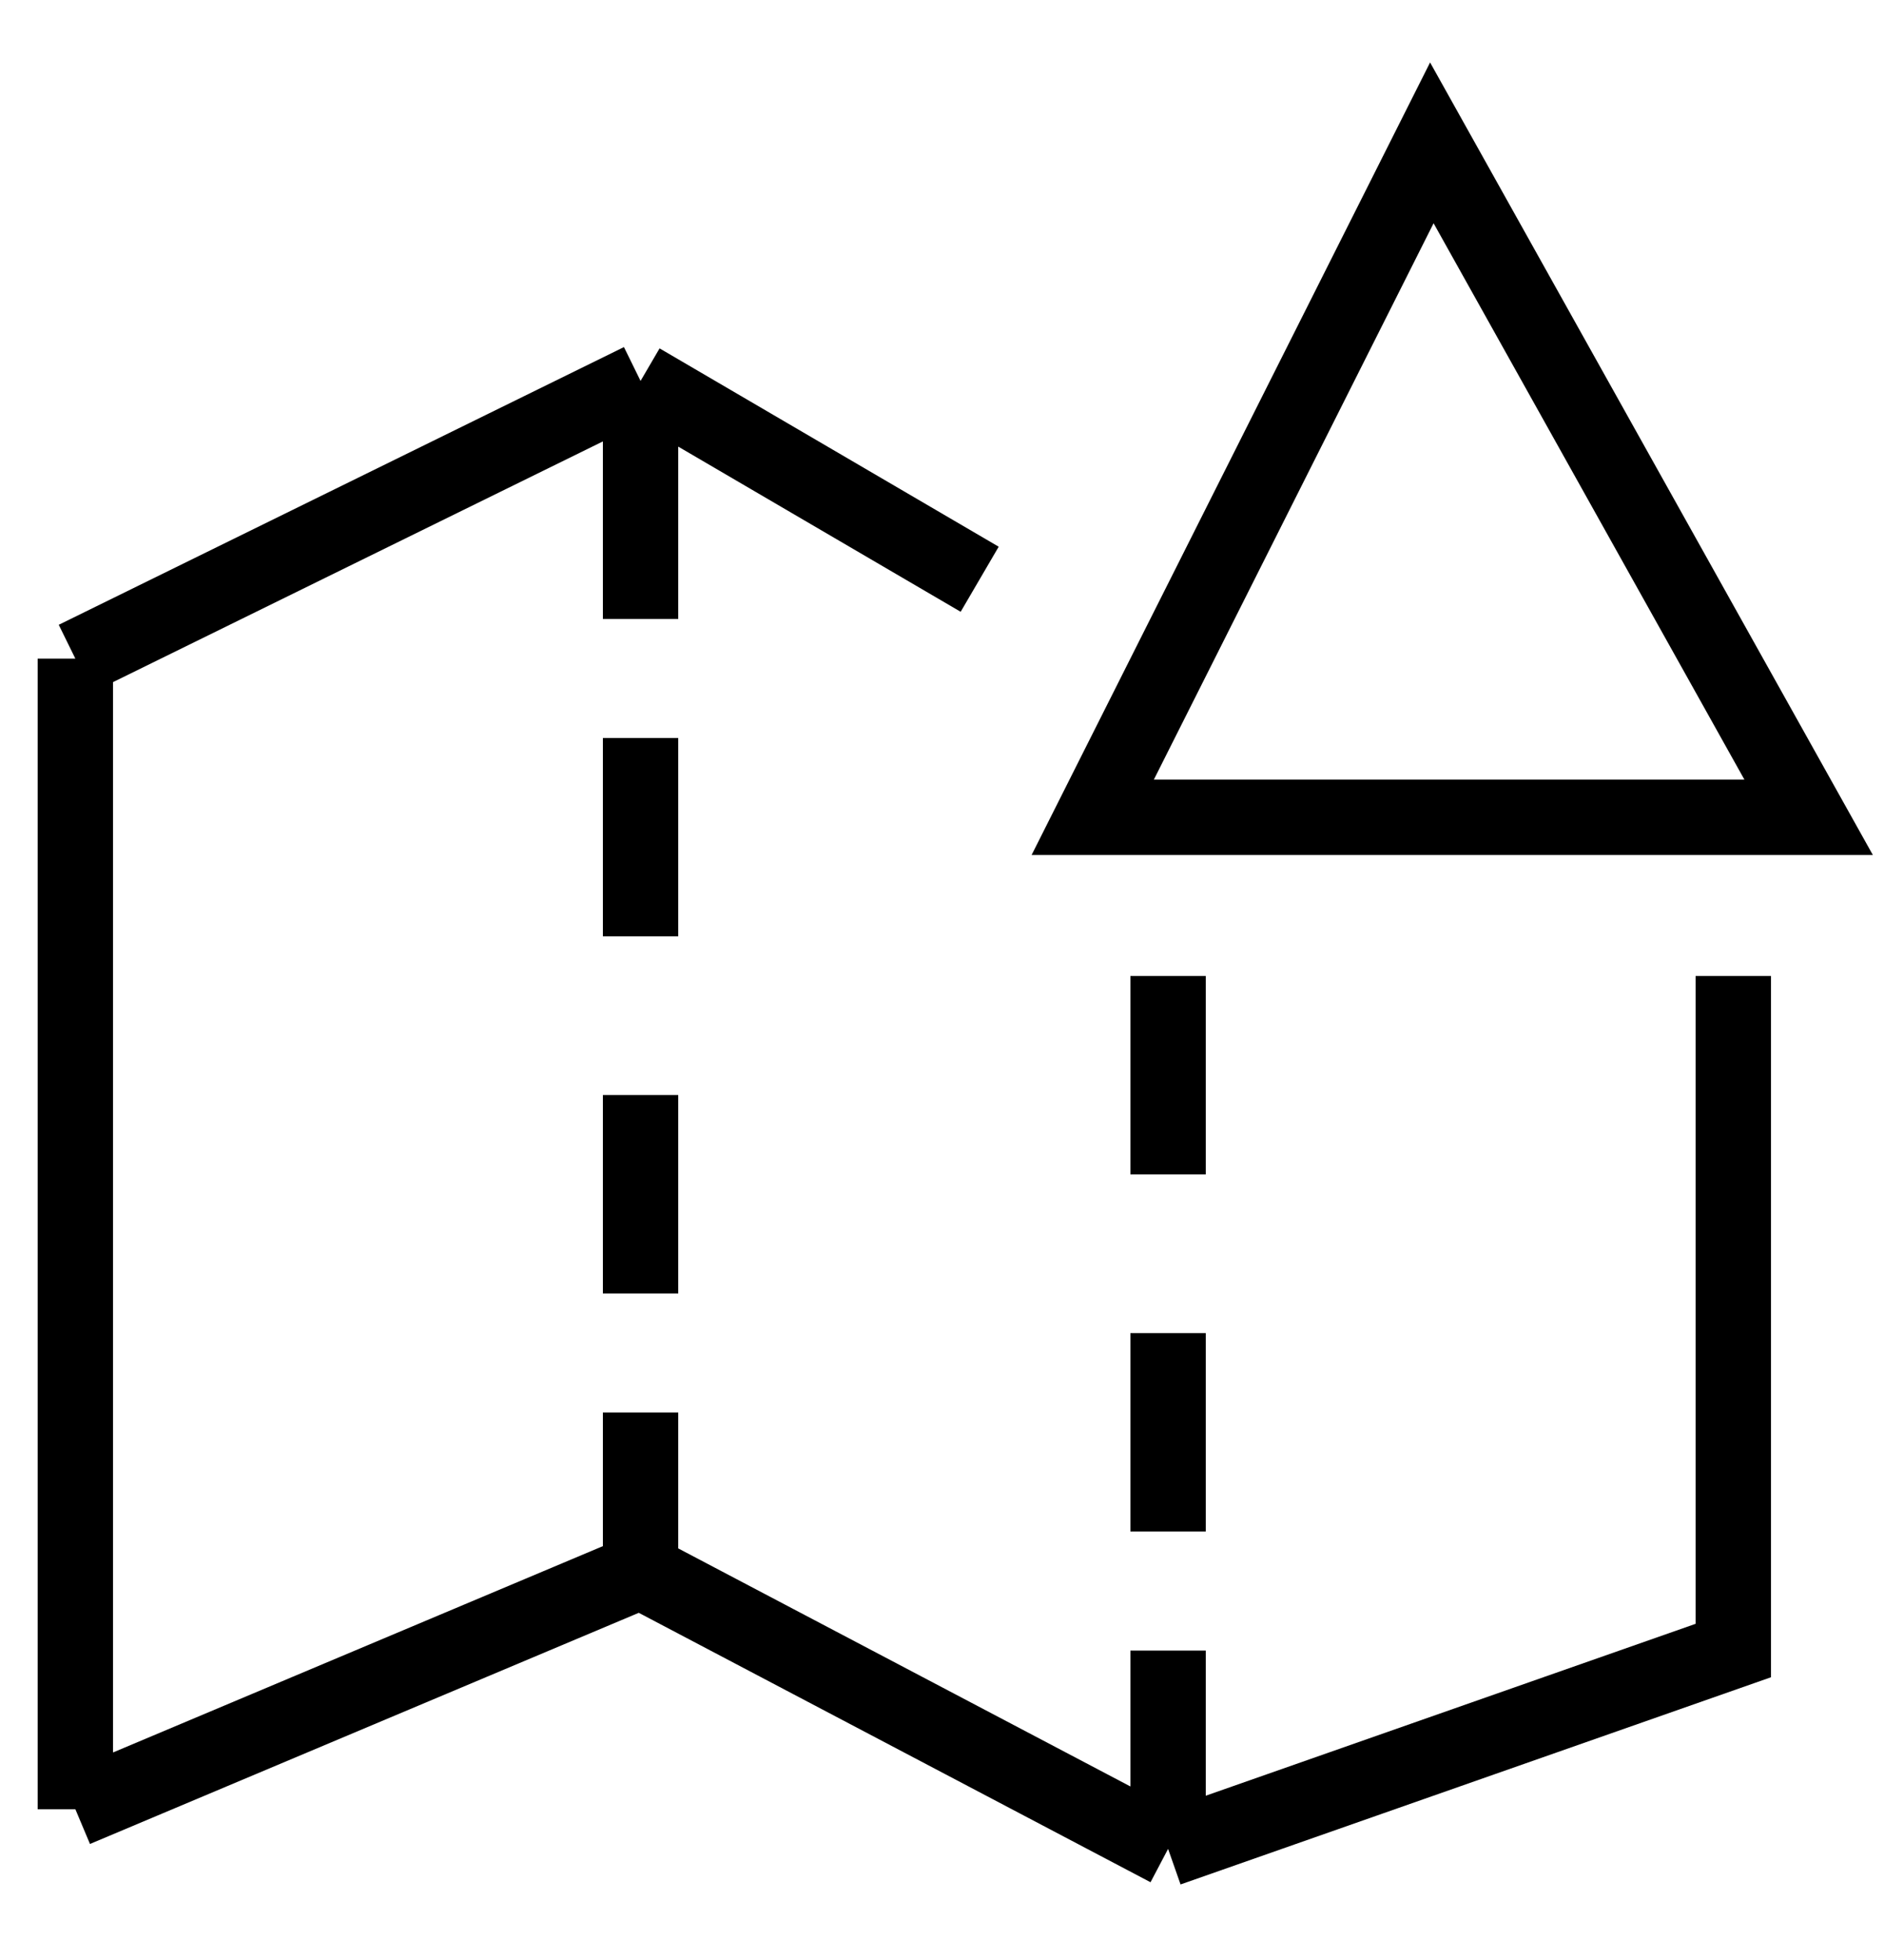 <svg viewBox="0 0 25 26" fill="none" xmlns="http://www.w3.org/2000/svg">
  <path d="M1 8.737V23.474V24M1 8.737V24M1 8.737L8.5 5.053M1 24L8.5 20.842M8.5 5.053V8.211M8.5 5.053L13 7.684M8.5 9.79V12.421M8.5 14.526V17.158M8.5 18.737V20.842M8.5 20.842L15.5 24.526M15.5 24.526V22.421V21.895M15.5 24.526L23 21.895V12.947M15.5 20.316V17.684M15.5 15.579V12.947M19 1.895L14.5 10.842H24L19 1.895Z" stroke="currentColor"/>
</svg>
